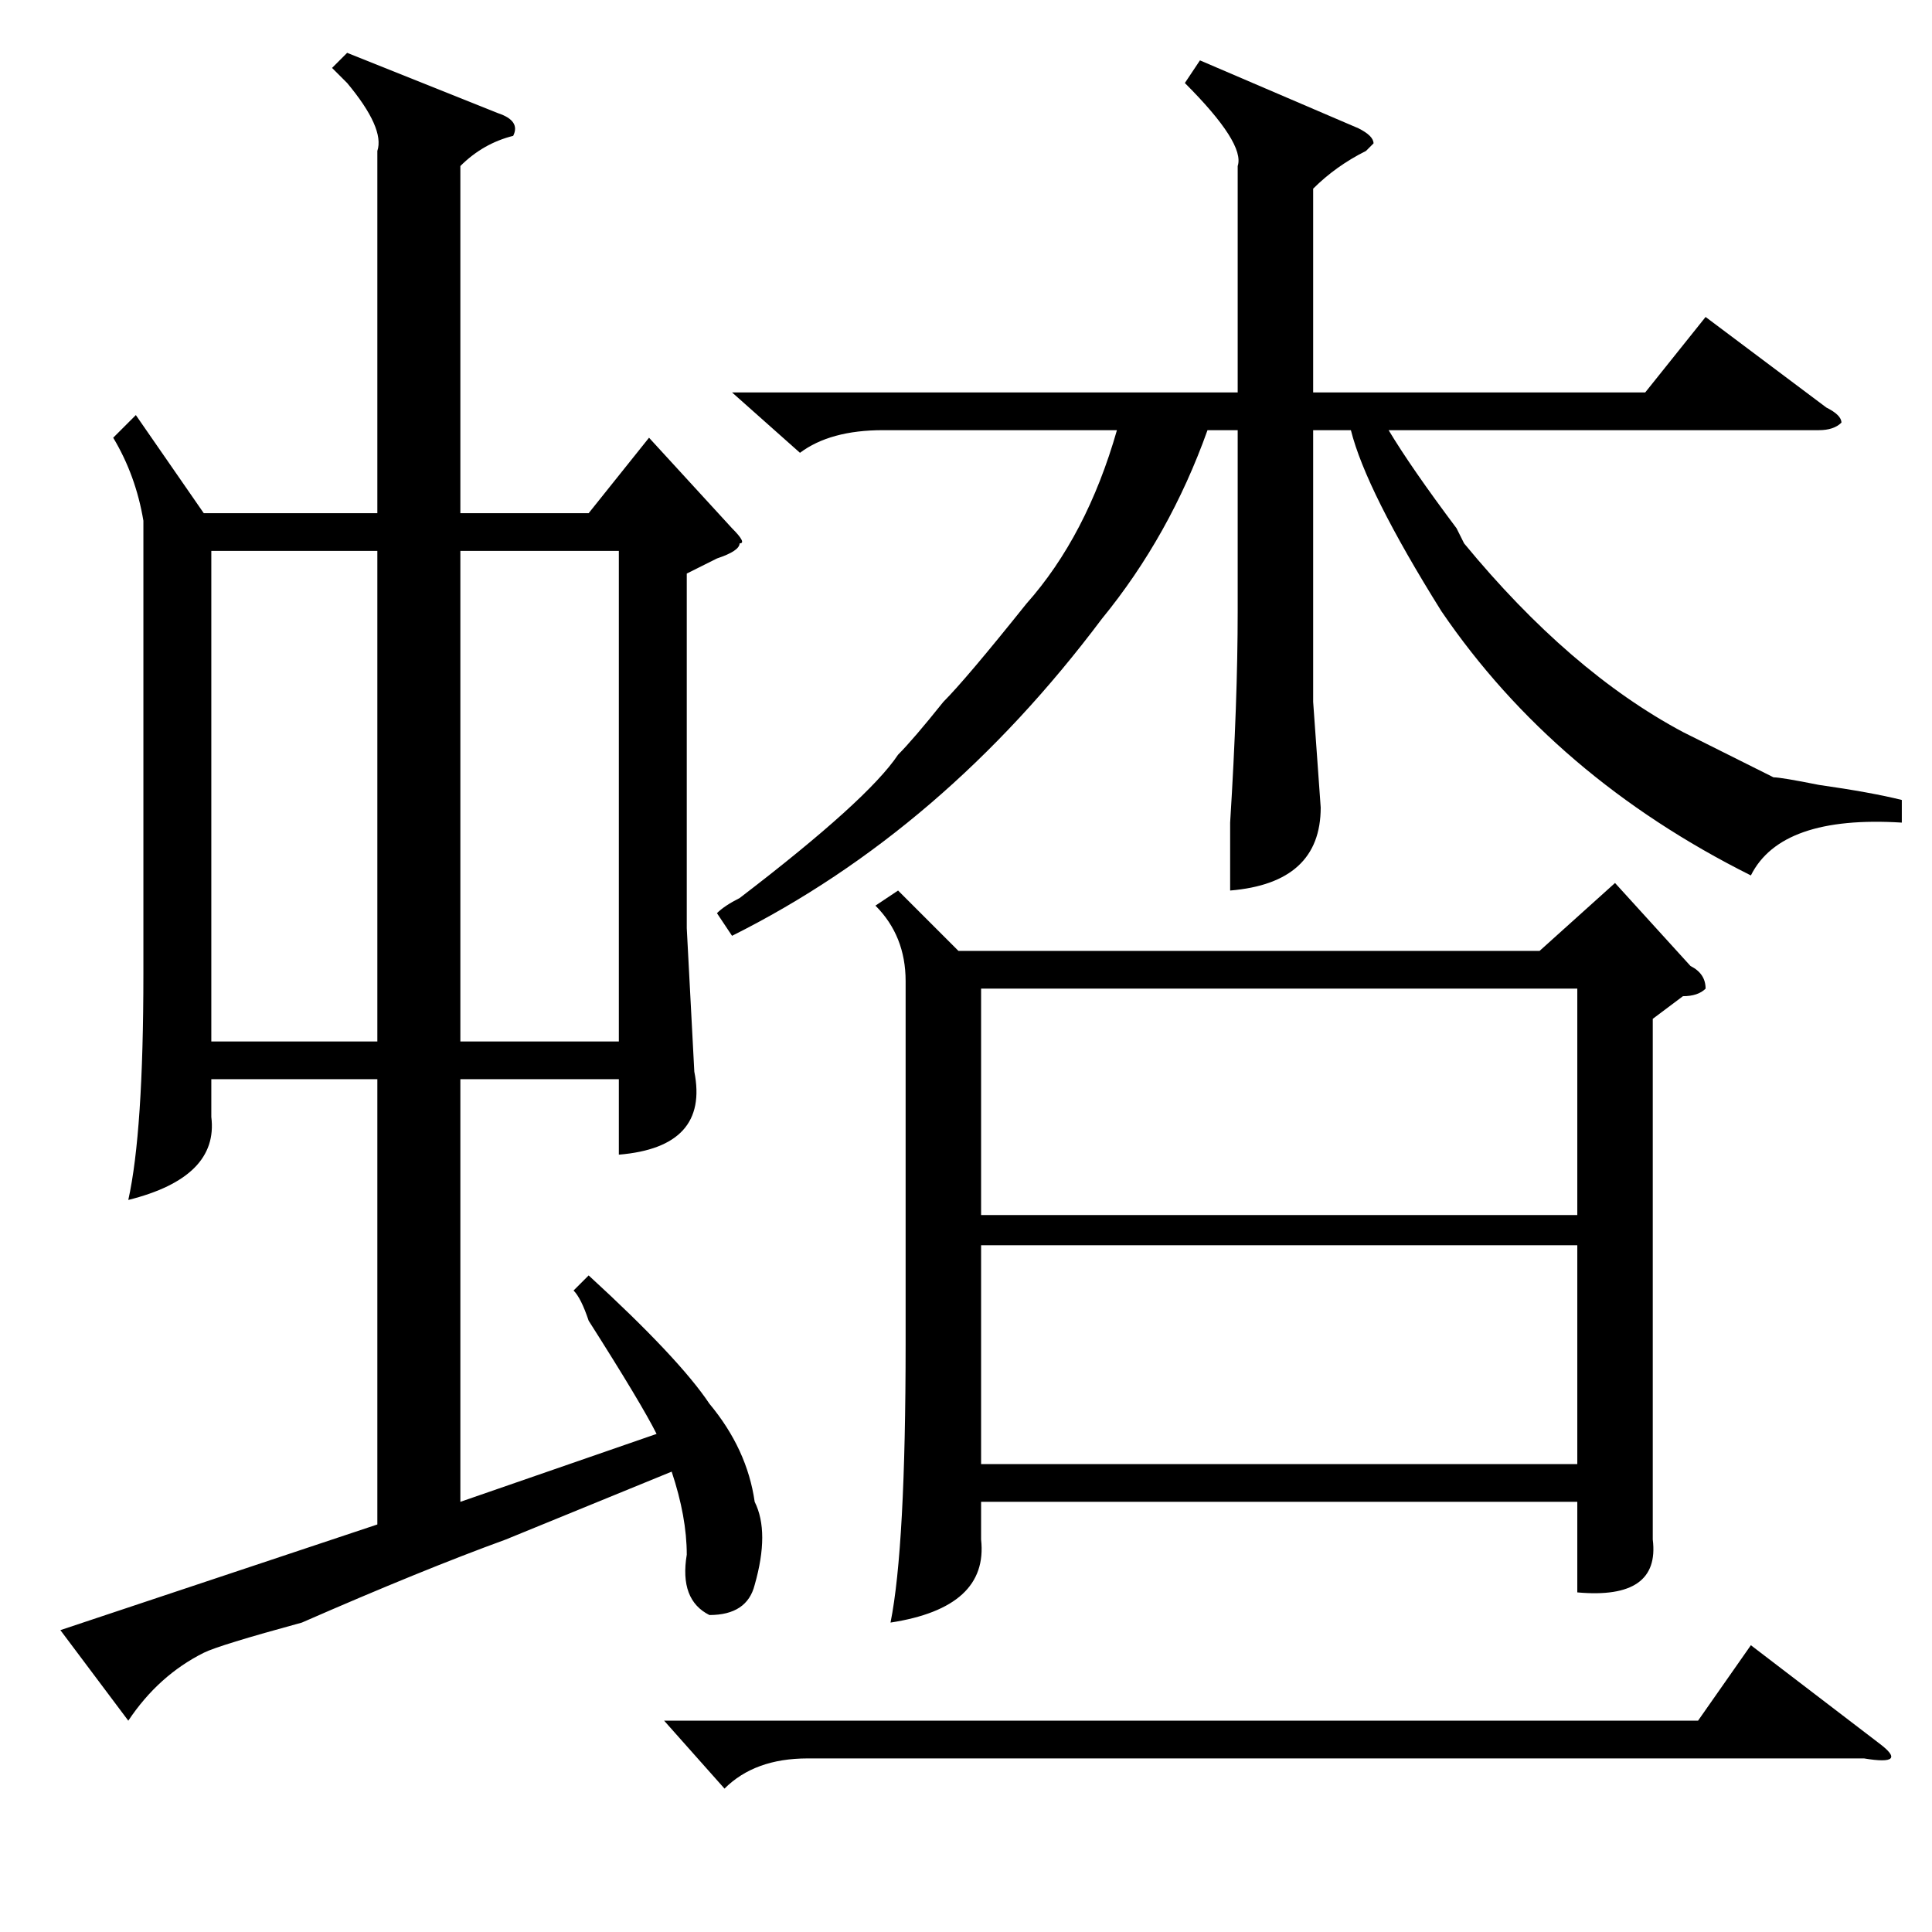 <?xml version="1.0" standalone="no"?>
<!DOCTYPE svg PUBLIC "-//W3C//DTD SVG 1.1//EN" "http://www.w3.org/Graphics/SVG/1.1/DTD/svg11.dtd" >
<svg xmlns="http://www.w3.org/2000/svg" xmlns:xlink="http://www.w3.org/1999/xlink" version="1.1" viewBox="0 -52 256 256">
  <g transform="matrix(1 0 0 -1 0 204)">
   <path fill="currentColor"
d="M119 138l8 -8h77l10 9l10 -11q2 -1 2 -3q-1 -1 -3 -1l-4 -3v-49v-20q1 -8 -10 -7v12h-79v-5q1 -9 -12 -11q2 10 2 37v48q0 6 -4 10zM159 248l21 -9q2 -1 2 -2l-1 -1q-4 -2 -7 -5v-27h44l8 10l16 -12q2 -1 2 -2q-1 -1 -3 -1h-57q3 -5 9 -13l1 -2q14 -17 29 -25l12 -6
q1 0 6 -1q7 -1 11 -2v-3q-16 1 -20 -7q-26 13 -41 35q-10 16 -12 24h-5v-36l1 -14q0 -10 -12 -11v9q1 16 1 28v24h-4q-5 -14 -14 -25q-21 -28 -49 -42l-2 3q1 1 3 2q17 13 21 19q2 2 6 7q3 3 11 13q8 9 12 23h-31q-7 0 -11 -3l-9 8h67v30q1 3 -7 11zM130 95h79v30h-79v-30z
M209 91h-79v-29h79v29zM88 28h137l7 10l17 -13q4 -3 -2 -2h-140q-7 0 -11 -4zM67 52q-11 -4 -27 -11q-11 -3 -13 -4q-6 -3 -10 -9l-9 12l42 14v59h-22v-5q1 -8 -11 -11q2 9 2 30v60q-1 6 -4 11l3 3l9 -13h23v48q1 3 -4 9l-2 2l2 2l20 -8q3 -1 2 -3q-4 -1 -7 -4v-46h17l8 10
l11 -12q2 -2 1 -2q0 -1 -3 -2l-4 -2v-47l1 -19q2 -10 -10 -11v10h-21v-56l26 9q-2 4 -9 15q-1 3 -2 4l2 2q12 -11 16 -17q5 -6 6 -13q2 -4 0 -11q-1 -4 -6 -4q-4 2 -3 8q0 5 -2 11zM50 183h-22v-65h22v65zM61 118h21v65h-21v-65z" />
  </g>

</svg>

